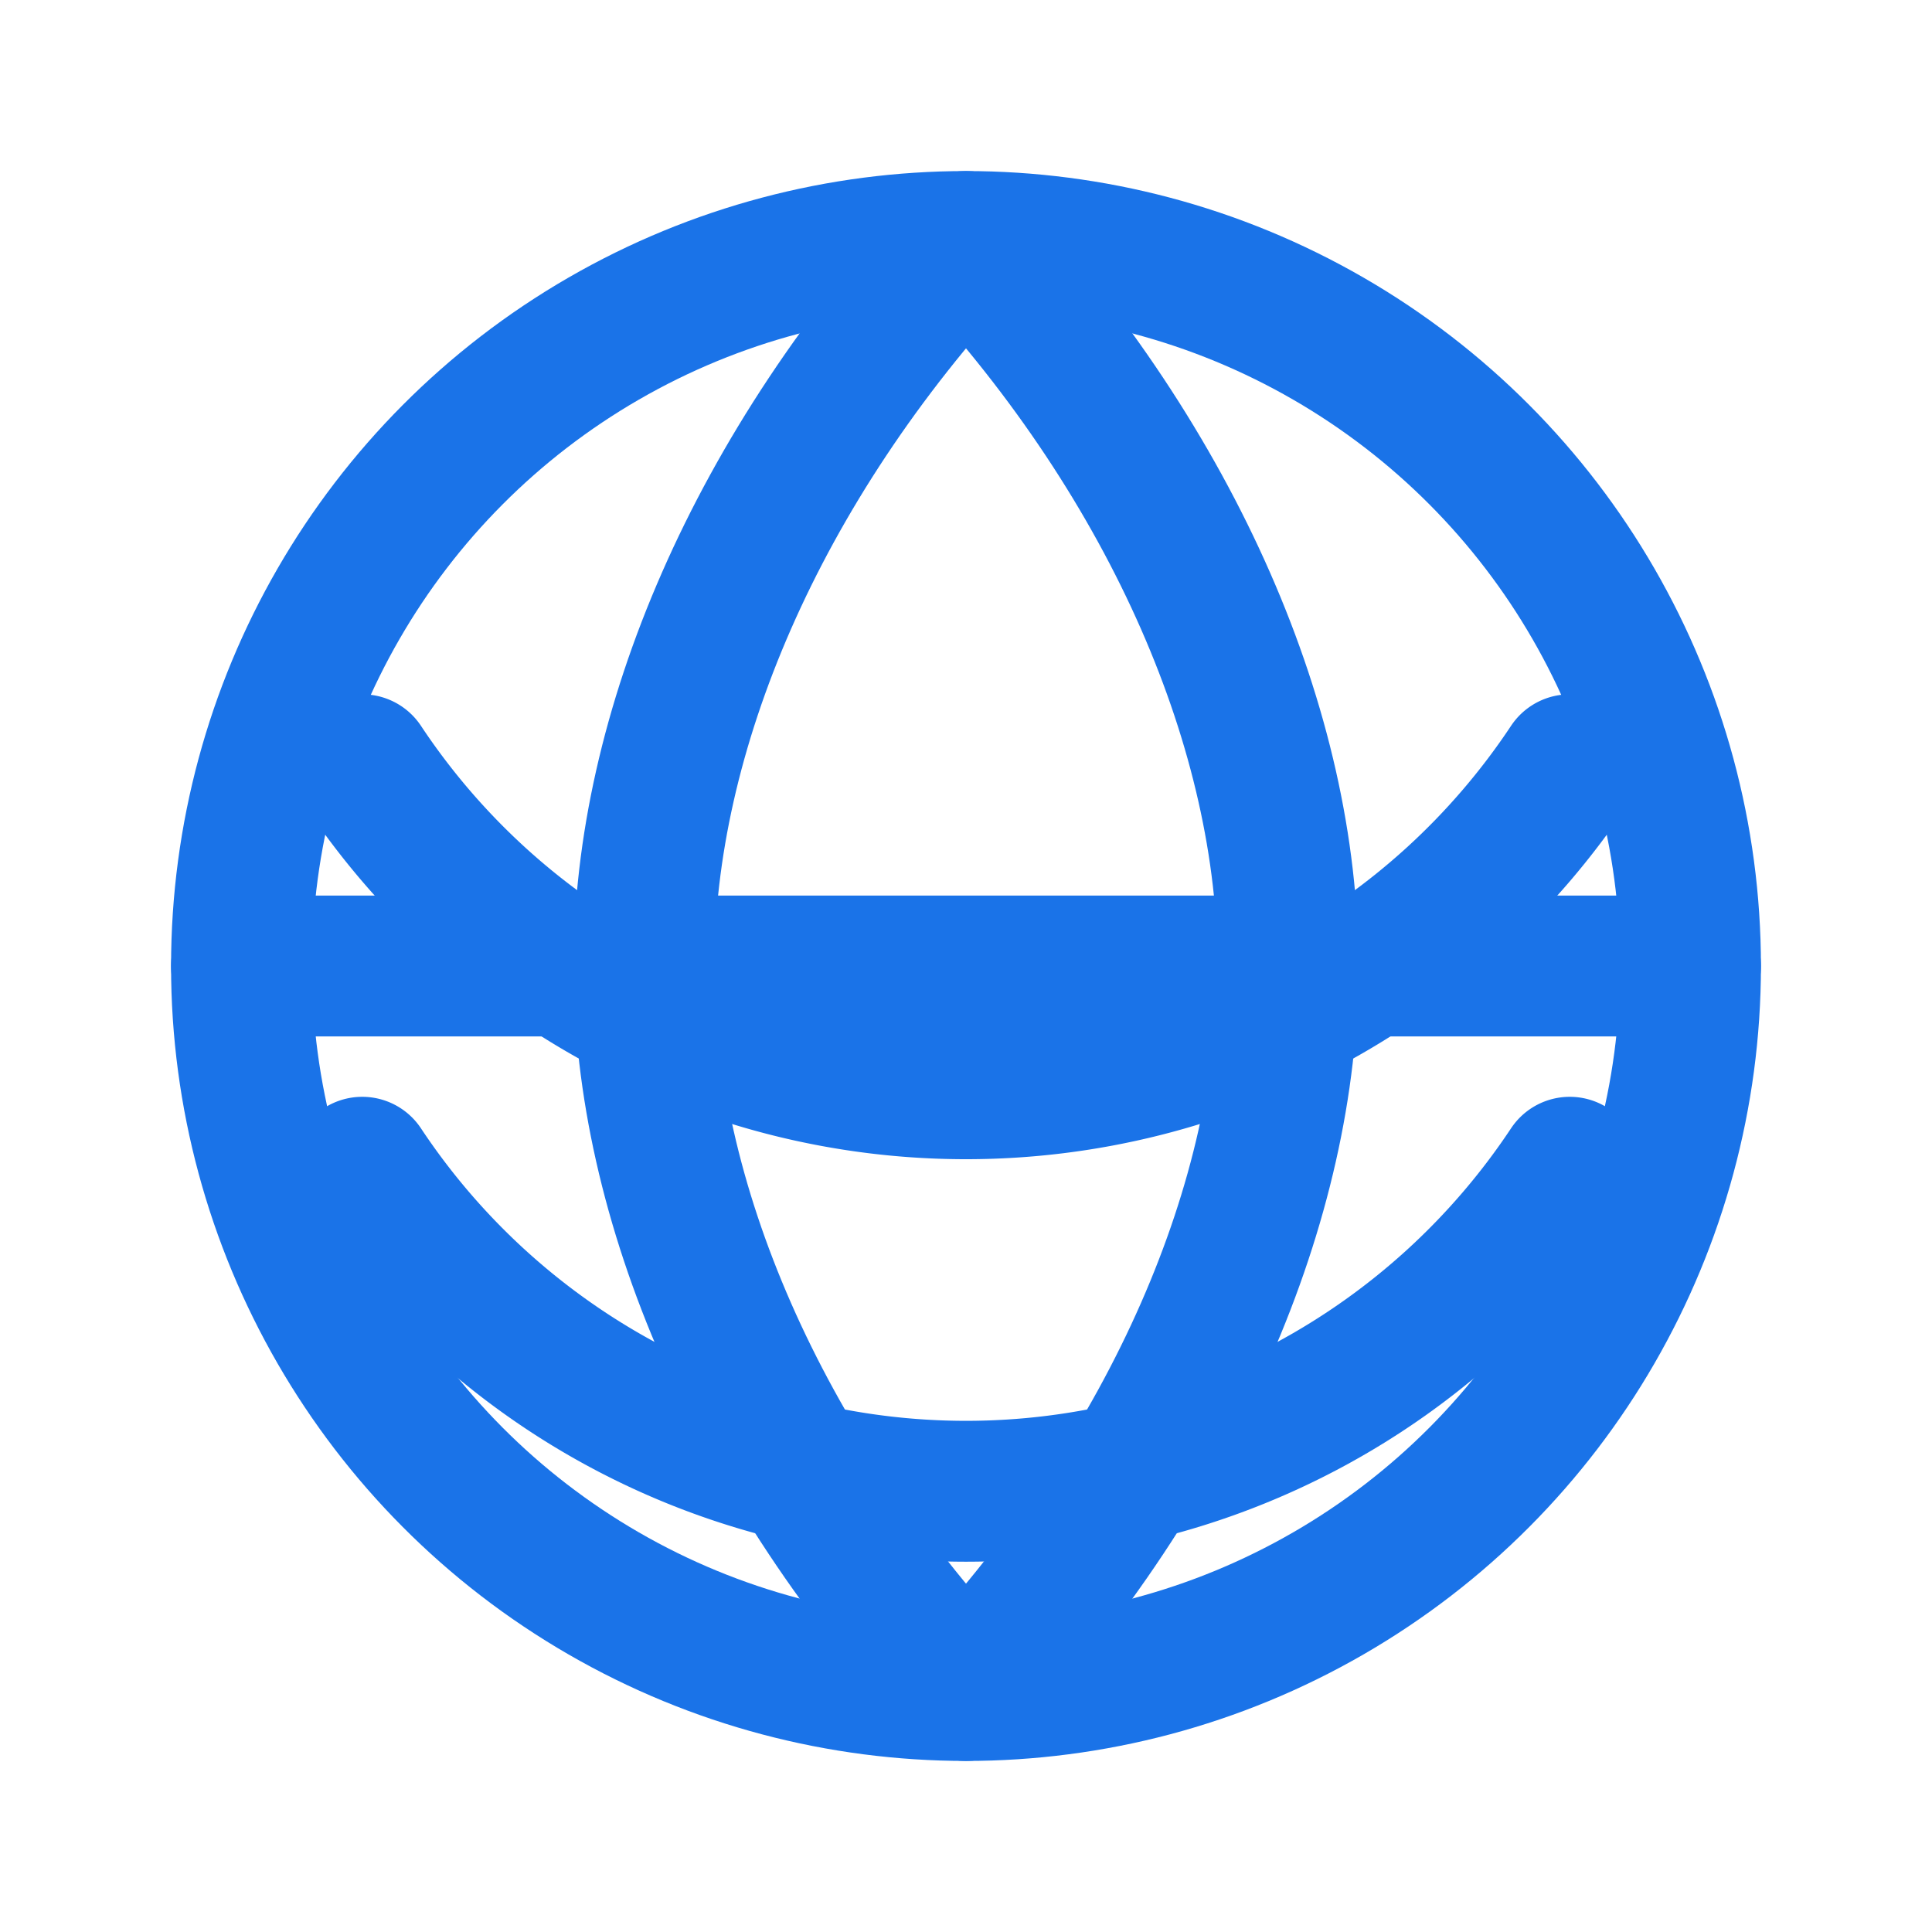<!-- assets/globe-blue.svg -->
<svg xmlns="http://www.w3.org/2000/svg" viewBox="0 0 24 24" role="img" aria-label="Globe">
  <title>Globe</title>
  <g fill="none" stroke="#1a73e8" stroke-width="1.75" stroke-linecap="round" stroke-linejoin="round">
    <!-- Buitenste cirkel -->
    <circle cx="12" cy="12" r="9"></circle>
    <!-- Breedtegraden -->
    <path d="M4.5 9.5a9 9 0 0 0 15 0M4.5 14.5a9 9 0 0 0 15 0"></path>
    <!-- Meridianen -->
    <path d="M12 3c2.6 2.8 4 6.1 4 9s-1.4 6.2-4 9m0-18c-2.6 2.8-4 6.1-4 9s1.4 6.2 4 9"></path>
    <!-- Evenaar -->
    <path d="M3 12h18"></path>
  </g>
</svg>
